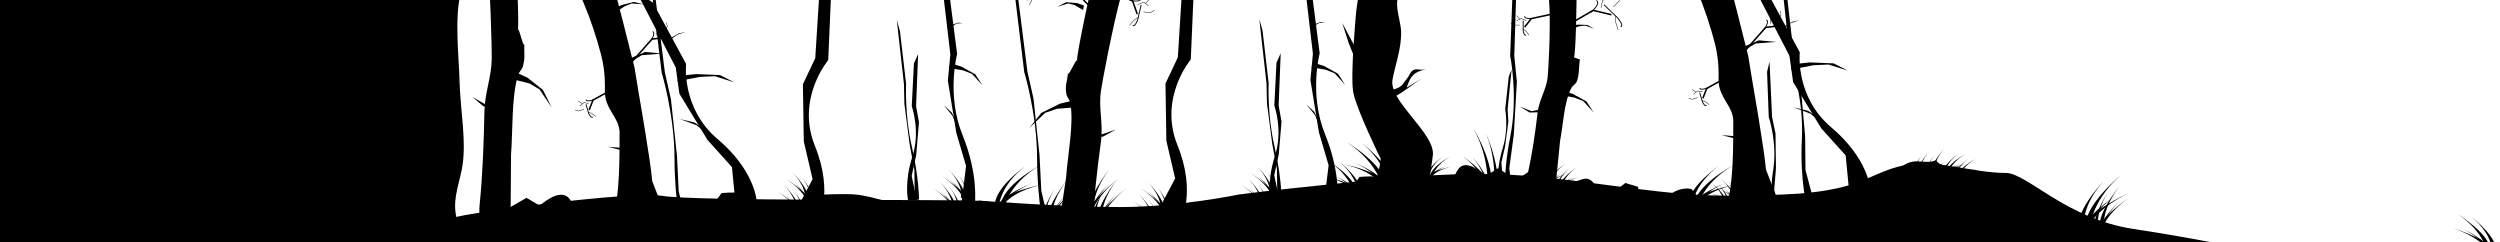 <?xml version="1.0" encoding="utf-8"?>
<!-- Generator: Adobe Illustrator 16.0.0, SVG Export Plug-In . SVG Version: 6.00 Build 0)  -->
<!DOCTYPE svg PUBLIC "-//W3C//DTD SVG 1.1//EN" "http://www.w3.org/Graphics/SVG/1.1/DTD/svg11.dtd">
<svg version="1.1" xmlns="http://www.w3.org/2000/svg" xmlns:xlink="http://www.w3.org/1999/xlink" x="0px" y="0px" width="11143px"
	 height="1080px" viewBox="0 0 11143 1080" enable-background="new 0 0 11143 1080" xml:space="preserve">
<g id="Foreground">
	<g id="Ground">
		<g>
			<path d="M5522.672,866.852c152.111-19.624,304.875-34.584,457.528-50.777c268.316-28.464,533.252-52.653,803.756-33.856
				c325.235,22.602,638.873,97.024,967.421,89.514c164.23-3.755,356.209-0.65,511.805-53.122
				c75.185-25.354,143.856-66.468,223.111-81.728c148.947-28.68,304.066,33.961,454.012,33.961
				c93.943,0,268.186,203.97,567.695,249.423s544.879,98.98,544.879,98.98l-1109.207-12.37l-3293.049,45.005H4390.011
				l-27.415-257.785c0,0,370.622,28.783,630.932,28.783S5522.672,866.852,5522.672,866.852z"/>
			<path d="M6020.271,844.903l39.456-56.116c0,0,53.857-6.059,82.434,0s100.584,48.297,100.584,48.297L6020.271,844.903"/>
			<path d="M6837.217,749.889l-77.533,51.332l-82.988-51.332l-54.601,34.786c0,0-82.599-83.188-121.326-32.009s0,68.83,0,68.83
				l233.241,54.585L6837.217,749.889z"/>
			<path d="M7591.041,907.427l-51.897-64.813c0,0-39.466-11.305-84.373,16.968c-44.907,28.272-152.917,9.438-152.917,9.438v-35.916
				l-57.006-17.604l-38.289,29.404l-85.237,7.181c0,0-18.86-68.482-66.179-53.859s-110.319,38.859-110.319,38.859l246.403,76.616
				L7591.041,907.427z"/>
		</g>
	</g>
	<path d="M2173.217,881.889l83.821,51.332l89.718-51.332l59.029,34.786c0,0,89.297-83.188,131.166-32.009
		c41.868,51.18,0,68.83,0,68.83l-252.158,54.585L2173.217,881.889z"/>
	<path d="M3176.271,916.903l39.456-56.116c0,0,53.856-6.059,82.434,0c28.577,6.059,100.584,48.297,100.584,48.297L3176.271,916.903"
		/>
	<g id="Layer_16">
	</g>
	<g id="Layer_16_copy">
	</g>
	<g id="Layer_16_copy_3">
	</g>
	<g id="Layer_16_copy_2">
		<g>
			<path d="M7664.02,844.903c0,0,76.423,23.204,84.613,60.604c-6.094,4.171-6.094,4.171-6.094,4.171
				S7727.687,867.644,7664.02,844.903z"/>
			<path d="M7685.859,844.582c0,0,57.182,31.413,60.492,65.955c-5.046,2.872-5.046,2.872-5.046,2.872
				S7733.222,873.796,7685.859,844.582z"/>
			<path d="M7672.524,800.16c0,0,71.308,54.99,69.973,104.57c-7.233,3.148-7.233,3.148-7.233,3.148
				S7731.053,850.237,7672.524,800.16z"/>
			<path d="M7701.418,805.427c0,0,59.912,59.413,51.729,103.54c-7.295,1.773-7.295,1.773-7.295,1.773
				S7749.904,858.609,7701.418,805.427z"/>
		</g>
	</g>
	<g id="Layer_16_copy_4">
		<g>
			<path d="M7621.02,859.903c0,0,76.423,23.204,84.613,60.604c-6.094,4.171-6.094,4.171-6.094,4.171
				S7684.687,882.644,7621.02,859.903z"/>
			<path d="M7642.859,859.582c0,0,57.182,31.413,60.492,65.955c-5.046,2.872-5.046,2.872-5.046,2.872
				S7690.222,888.796,7642.859,859.582z"/>
			<path d="M7629.524,815.16c0,0,71.308,54.99,69.973,104.57c-7.233,3.148-7.233,3.148-7.233,3.148
				S7688.053,865.237,7629.524,815.16z"/>
			<path d="M7658.418,820.427c0,0,59.912,59.413,51.729,103.54c-7.295,1.773-7.295,1.773-7.295,1.773
				S7706.904,873.609,7658.418,820.427z"/>
		</g>
	</g>
	<g id="Layer_16_copy_6">
		<g>
			<path d="M6987.772,774.108c0,0-92.47,23.204-102.38,60.604c7.373,4.171,7.373,4.171,7.373,4.171
				S6910.737,796.849,6987.772,774.108z"/>
			<path d="M6961.347,773.787c0,0-69.188,31.413-73.194,65.955c6.105,2.872,6.105,2.872,6.105,2.872
				S6904.04,803.001,6961.347,773.787z"/>
			<path d="M6977.482,729.365c0,0-86.281,54.99-84.665,104.57c8.752,3.148,8.752,3.148,8.752,3.148
				S6906.664,779.442,6977.482,729.365z"/>
			<path d="M6942.521,734.632c0,0-72.492,59.413-62.591,103.54c8.826,1.773,8.826,1.773,8.826,1.773
				S6883.854,787.814,6942.521,734.632z"/>
		</g>
	</g>
	<g id="Layer_16_copy_5">
		<g>
			<path d="M7039.801,789.108c0,0-92.47,23.204-102.38,60.604c7.373,4.171,7.373,4.171,7.373,4.171
				S6962.766,811.849,7039.801,789.108z"/>
			<path d="M7013.375,788.787c0,0-69.188,31.413-73.194,65.955c6.105,2.872,6.105,2.872,6.105,2.872
				S6956.068,818.001,7013.375,788.787z"/>
			<path d="M7029.511,744.365c0,0-86.281,54.99-84.665,104.57c8.752,3.148,8.752,3.148,8.752,3.148
				S6958.693,794.442,7029.511,744.365z"/>
			<path d="M6994.55,749.632c0,0-72.492,59.413-62.591,103.54c8.827,1.773,8.827,1.773,8.827,1.773
				S6935.883,802.814,6994.55,749.632z"/>
		</g>
	</g>
	<g id="Layer_16_copy_8">
		<g>
			<path d="M8619.09,717.729c0,0-83.646,45.741-83.818,84.431c8.186,2.18,8.186,2.18,8.186,2.18S8550.264,759.135,8619.09,717.729z"
				/>
			<path d="M8593.435,724.072c0,0-59.048,47.823-54.226,82.261c6.631,1.242,6.631,1.242,6.631,1.242
				S8545.331,766.774,8593.435,724.072z"/>
			<path d="M8597.865,677.019c0,0-69.653,74.944-55.605,122.521c9.263,0.843,9.263,0.843,9.263,0.843
				S8541.939,743.314,8597.865,677.019z"/>
			<path d="M8565.356,690.919c0,0-55.194,75.753-34.501,115.965c8.988-0.507,8.988-0.507,8.988-0.507
				S8521.973,757.161,8565.356,690.919z"/>
		</g>
	</g>
	<g id="Layer_16_copy_7">
		<g>
			<path d="M8673.22,719.144c0,0-83.646,45.741-83.819,84.432c8.186,2.18,8.186,2.18,8.186,2.18S8604.394,760.55,8673.22,719.144z"
				/>
			<path d="M8647.564,725.487c0,0-59.047,47.822-54.227,82.261c6.633,1.241,6.633,1.241,6.633,1.241
				S8599.461,768.19,8647.564,725.487z"/>
			<path d="M8664.994,663.434c0,0-69.653,74.944-55.604,122.521c9.263,0.843,9.263,0.843,9.263,0.843
				S8609.068,729.729,8664.994,663.434z"/>
			<path d="M8619.486,692.334c0,0-55.195,75.753-34.501,115.965c8.988-0.507,8.988-0.507,8.988-0.507
				S8576.102,758.575,8619.486,692.334z"/>
		</g>
		<path d="M8702.41,762.449c-10.616-35.373-54.188-14.137-73.199-49.248c-19.475,13.274-58.363,6.874-82.125,5.956
			c-29.588-1.144-75.976,12.266-78.013,47.268C8545.176,783.854,8625.591,766.098,8702.41,762.449"/>
	</g>
	<g id="Layer_16_copy_10">
		<g>
			<path d="M8767.984,731.208c0,0-94.108,15.249-107.166,51.669c6.991,4.783,6.991,4.783,6.991,4.783
				S8689.294,747.31,8767.984,731.208z"/>
			<path d="M8741.681,728.64c0,0-71.609,25.409-78.541,59.484c5.838,3.382,5.838,3.382,5.838,3.382
				S8682.097,752.868,8741.681,728.64z"/>
			<path d="M8761.54,685.753c0,0-90.647,47.445-93.259,96.982c8.452,3.882,8.452,3.882,8.452,3.882
				S8686.717,729.619,8761.54,685.753z"/>
			<path d="M8726.258,688.022c0,0-77.286,53.027-71.177,97.837c8.643,2.518,8.643,2.518,8.643,2.518
				S8663.277,736.019,8726.258,688.022z"/>
		</g>
	</g>
	<g id="Layer_16_copy_12">
		<g>
			<path d="M6521.517,698.932c0,0,142.191,86.688,134.55,194.499c-15.284,10.079-15.284,10.079-15.284,10.079
				S6637.739,780.772,6521.517,698.932z"/>
			<path d="M6566.71,704.088c0,0,97.181,104.512,81.362,202.906c-12.274,6.706-12.274,6.706-12.274,6.706
				S6645.108,799.666,6566.71,704.088z"/>
			<path d="M6568.355,575.031c0,0,110.826,174.964,75.584,314.506c-16.961,6.878-16.961,6.878-16.961,6.878
				S6656.081,732.585,6568.355,575.031z"/>
			<path d="M6624.415,597.905c0,0,84.457,184.287,38.683,306.542c-16.185,2.979-16.185,2.979-16.185,2.979
				S6689.42,761.439,6624.415,597.905z"/>
		</g>
	</g>
	<g id="Layer_16_copy_9">
		<g>
			<path d="M8813.548,752.583c0,0-94.109,15.248-107.167,51.669c6.991,4.784,6.991,4.784,6.991,4.784
				S8734.856,768.684,8813.548,752.583z"/>
			<path d="M8787.245,750.014c0,0-71.609,25.409-78.543,59.484c5.841,3.382,5.841,3.382,5.841,3.382
				S8727.659,774.243,8787.245,750.014z"/>
			<path d="M8807.104,707.127c0,0-90.649,47.445-93.259,96.982c8.451,3.883,8.451,3.883,8.451,3.883
				S8732.28,750.993,8807.104,707.127z"/>
			<path d="M8771.821,709.398c0,0-77.287,53.026-71.178,97.836c8.644,2.518,8.644,2.518,8.644,2.518
				S8708.841,757.393,8771.821,709.398z"/>
		</g>
	</g>
	<g id="Layer_16_copy_13">
		<g>
			<path d="M6470.45,742.896c0,0-94.109,15.248-107.167,51.669c6.991,4.784,6.991,4.784,6.991,4.784
				S6391.759,758.997,6470.45,742.896z"/>
			<path d="M6444.147,740.327c0,0-71.609,25.409-78.543,59.484c5.841,3.382,5.841,3.382,5.841,3.382
				S6384.562,764.557,6444.147,740.327z"/>
			<path d="M6464.006,697.44c0,0-90.649,47.445-93.259,96.982c8.451,3.883,8.451,3.883,8.451,3.883
				S6389.183,741.307,6464.006,697.44z"/>
			<path d="M6428.724,699.712c0,0-77.287,53.026-71.178,97.836c8.644,2.518,8.644,2.518,8.644,2.518
				S6365.743,747.706,6428.724,699.712z"/>
		</g>
	</g>
	<g id="Layer_16_copy_14">
		<g>
			<path d="M5991.363,732.844c0,0,183.144,32.996,208.555,111.811c-13.606,10.353-13.606,10.353-13.606,10.353
				S6144.502,767.686,5991.363,732.844z"/>
			<path d="M6042.551,727.284c0,0,139.357,54.984,152.85,128.723c-11.367,7.318-11.367,7.318-11.367,7.318
				S6158.509,779.717,6042.551,727.284z"/>
			<path d="M6003.904,634.478c0,0,176.411,102.671,181.489,209.868c-16.447,8.402-16.447,8.402-16.447,8.402
				S6149.516,729.403,6003.904,634.478z"/>
			<path d="M6072.567,639.393c0,0,150.406,114.749,138.517,211.716c-16.821,5.448-16.821,5.448-16.821,5.448
				S6195.131,743.252,6072.567,639.393z"/>
		</g>
	</g>
	<g id="Layer_16_copy_15">
		<g>
			<path d="M5912.906,788.633c0,0,130.396,23.492,148.487,79.607c-9.687,7.37-9.687,7.37-9.687,7.37
				S6021.938,813.439,5912.906,788.633z"/>
			<path d="M5949.351,784.675c0,0,99.22,39.147,108.827,91.647c-8.093,5.211-8.093,5.211-8.093,5.211
				S6031.911,822.006,5949.351,784.675z"/>
			<path d="M5921.835,718.598c0,0,125.602,73.1,129.217,149.423c-11.71,5.982-11.71,5.982-11.71,5.982
				S6025.508,786.184,5921.835,718.598z"/>
			<path d="M5970.722,722.097c0,0,107.086,81.699,98.622,150.738c-11.977,3.879-11.977,3.879-11.977,3.879
				S6057.985,796.043,5970.722,722.097z"/>
		</g>
	</g>
	<g id="Layer_16_copy_11">
		<g>
			<path d="M7735.653,823.177c0,0-176.387,28.579-200.86,96.842c13.104,8.967,13.104,8.967,13.104,8.967
				S7588.164,853.354,7735.653,823.177z"/>
			<path d="M7686.354,818.361c0,0-134.215,47.623-147.211,111.489c10.947,6.339,10.947,6.339,10.947,6.339
				S7574.675,863.773,7686.354,818.361z"/>
			<path d="M7723.574,737.979c0,0-169.901,88.926-174.792,181.771c15.84,7.277,15.84,7.277,15.84,7.277
				S7583.336,820.197,7723.574,737.979z"/>
			<path d="M7657.446,742.237c0,0-144.857,99.386-133.406,183.371c16.2,4.719,16.2,4.719,16.2,4.719
				S7539.403,832.191,7657.446,742.237z"/>
		</g>
	</g>
	<g id="Layer_16_copy_16">
		<g>
			<path d="M4646.475,823.177c0,0-176.387,28.579-200.86,96.842c13.104,8.967,13.104,8.967,13.104,8.967
				S4498.986,853.354,4646.475,823.177z"/>
			<path d="M4597.176,818.361c0,0-134.215,47.623-147.211,111.489c10.947,6.339,10.947,6.339,10.947,6.339
				S4485.497,863.773,4597.176,818.361z"/>
			<path d="M4634.396,737.979c0,0-169.901,88.926-174.792,181.771c15.84,7.277,15.84,7.277,15.84,7.277
				S4494.158,820.197,4634.396,737.979z"/>
			<path d="M4568.268,742.237c0,0-144.857,99.386-133.406,183.371c16.2,4.719,16.2,4.719,16.2,4.719
				S4450.225,832.191,4568.268,742.237z"/>
		</g>
	</g>
	<g id="Layer_16_copy_24">
		<g>
			<path d="M9487.164,861.302c0,0-196.146,87.442-205.228,161.262c17.699,4.145,17.699,4.145,17.699,4.145
				S9324.924,940.443,9487.164,861.302z"/>
			<path d="M9428.734,873.458c0,0-141.955,91.362-138.99,157.059c14.463,2.356,14.463,2.356,14.463,2.356
				S9312.246,955.03,9428.734,873.458z"/>
			<path d="M9449.156,783.673c0,0-171.621,143.133-151.102,233.874c20.39,1.593,20.39,1.593,20.39,1.593
				S9309.984,910.275,9449.156,783.673z"/>
			<path d="M9373.799,810.261c0,0-139.678,144.646-102.734,221.325c20.085-0.985,20.085-0.985,20.085-0.985
				S9262.505,936.733,9373.799,810.261z"/>
		</g>
	</g>
	<g id="Layer_16_copy_25">
		<g>
			<path d="M10929.76,1015.585c0,0,168.94,51.638,183.91,107.772c-14.012,4.61-14.012,4.61-14.012,4.61
				S11070.196,1063.545,10929.76,1015.585z"/>
			<path d="M10978.664,1020.266c0,0,125.142,59,129.452,109.844c-11.555,2.974-11.555,2.974-11.555,2.974
				S11082.031,1073.766,10978.664,1020.266z"/>
			<path d="M10952.81,952.741c0,0,154.641,96.501,147.199,168.044c-16.467,2.86-16.467,2.86-16.467,2.86
				S11079.291,1039.109,10952.81,952.741z"/>
			<path d="M11016.997,967.183c0,0,128.741,100.228,106.466,162.253c-16.484,0.851-16.484,0.851-16.484,0.851
				S11120.727,1055.686,11016.997,967.183z"/>
		</g>
	</g>
	<g id="Layer_16_copy_26">
		<g>
			<path d="M9486.019,883.225c0,0-137.577,94.261-135.228,152.08c13.918,0.714,13.918,0.714,13.918,0.714
				S9373.073,966.412,9486.019,883.225z"/>
			<path d="M9443.298,900.661c0,0-96.058,89.729-85.603,139.651c11.244-0.206,11.244-0.206,11.244-0.206
				S9365.298,979.351,9443.298,900.661z"/>
			<path d="M9447.539,829.033c0,0-112.048,133.518-85.171,200.188c15.636-1.614,15.636-1.614,15.636-1.614
				S9357.992,945.376,9447.539,829.033z"/>
			<path d="M9393.808,859.879c0,0-87.673,130.237-50.122,183.849c15.085-3.547,15.085-3.547,15.085-3.547
				S9325.352,972.247,9393.808,859.879z"/>
		</g>
	</g>
	<g id="Layer_16_copy_17">
		<g>
			<path d="M4796.55,842.242c0,0-138.295,111.08-134.679,162.015c14.207-2.126,14.207-2.126,14.207-2.126
				S4683.139,938.593,4796.55,842.242z"/>
			<path d="M4753.356,866.215c0,0-96.052,98.819-84.336,141.123c11.46-2.412,11.46-2.412,11.46-2.412
				S4675.483,951.638,4753.356,866.215z"/>
			<path d="M4756.167,801.699c0,0-111.434,140.916-82.619,194.852c15.91-4.537,15.91-4.537,15.91-4.537
				S4667.317,922.885,4756.167,801.699z"/>
			<path d="M4702.031,839.777c0,0-86.649,133.164-47.226,173.377c15.306-6.146,15.306-6.146,15.306-6.146
				S4634.601,953.245,4702.031,839.777z"/>
		</g>
	</g>
	<g id="Layer_16_copy_18">
		<g>
			<path d="M4984.815,794.719c0,0-138.295,111.08-134.679,162.015c14.207-2.126,14.207-2.126,14.207-2.126
				S4871.404,891.069,4984.815,794.719z"/>
			<path d="M4941.621,818.691c0,0-96.052,98.819-84.336,141.123c11.46-2.412,11.46-2.412,11.46-2.412
				S4863.748,904.114,4941.621,818.691z"/>
			<path d="M4944.432,754.176c0,0-111.434,140.916-82.619,194.852c15.91-4.537,15.91-4.537,15.91-4.537
				S4855.582,875.361,4944.432,754.176z"/>
			<path d="M4890.295,792.254c0,0-86.649,133.164-47.226,173.377c15.306-6.146,15.306-6.146,15.306-6.146
				S4822.866,905.722,4890.295,792.254z"/>
		</g>
	</g>
	<g id="Layer_16_copy_19">
		<g>
			<path d="M5020.446,838.325c0,0-138.295,111.08-134.679,162.015c14.207-2.126,14.207-2.126,14.207-2.126
				S4907.035,934.676,5020.446,838.325z"/>
			<path d="M4977.251,862.298c0,0-96.052,98.819-84.337,141.123c11.461-2.412,11.461-2.412,11.461-2.412
				S4899.379,947.721,4977.251,862.298z"/>
			<path d="M4980.063,797.782c0,0-111.434,140.916-82.619,194.852c15.91-4.537,15.91-4.537,15.91-4.537
				S4891.212,918.968,4980.063,797.782z"/>
			<path d="M4925.926,835.86c0,0-86.649,133.164-47.226,173.377c15.306-6.146,15.306-6.146,15.306-6.146
				S4858.497,949.328,4925.926,835.86z"/>
		</g>
	</g>
	<g id="Layer_16_copy_20">
		<g>
			<path d="M5044.989,893.171c0,0,111.682,73.309,108.761,106.923c-11.473-1.403-11.473-1.403-11.473-1.403
				S5136.575,956.758,5044.989,893.171z"/>
			<path d="M5079.871,908.992c0,0,77.567,65.217,68.106,93.135c-9.255-1.592-9.255-1.592-9.255-1.592
				S5142.758,965.367,5079.871,908.992z"/>
			<path d="M5077.601,866.414c0,0,89.989,92.999,66.72,128.594c-12.848-2.994-12.848-2.994-12.848-2.994
				S5149.353,946.392,5077.601,866.414z"/>
			<path d="M5121.319,891.544c0,0,69.974,87.883,38.137,114.422c-12.361-4.056-12.361-4.056-12.361-4.056
				S5175.772,966.428,5121.319,891.544z"/>
		</g>
	</g>
	<g id="Layer_16_copy_21">
		<g>
			<path d="M5084.181,838.514c0,0,111.682,73.309,108.761,106.923c-11.473-1.403-11.473-1.403-11.473-1.403
				S5175.767,902.101,5084.181,838.514z"/>
			<path d="M5119.063,854.335c0,0,77.567,65.217,68.106,93.135c-9.255-1.592-9.255-1.592-9.255-1.592
				S5181.949,910.71,5119.063,854.335z"/>
			<path d="M5116.792,811.757c0,0,89.989,92.999,66.72,128.594c-12.848-2.994-12.848-2.994-12.848-2.994
				S5188.544,891.734,5116.792,811.757z"/>
			<path d="M5160.511,836.887c0,0,69.974,87.883,38.137,114.422c-12.361-4.056-12.361-4.056-12.361-4.056
				S5214.964,911.771,5160.511,836.887z"/>
		</g>
	</g>
	<g id="Layer_16_copy_28">
		<g>
			<path d="M3460.989,849.171c0,0,111.682,73.309,108.761,106.923c-11.473-1.403-11.473-1.403-11.473-1.403
				S3552.575,912.758,3460.989,849.171z"/>
			<path d="M3495.871,864.992c0,0,77.567,65.217,68.106,93.135c-9.255-1.592-9.255-1.592-9.255-1.592
				S3558.758,921.367,3495.871,864.992z"/>
			<path d="M3493.601,822.414c0,0,89.989,92.999,66.72,128.594c-12.848-2.994-12.848-2.994-12.848-2.994
				S3565.353,902.392,3493.601,822.414z"/>
			<path d="M3537.319,847.544c0,0,69.974,87.883,38.137,114.422c-12.361-4.056-12.361-4.056-12.361-4.056
				S3591.772,922.428,3537.319,847.544z"/>
		</g>
	</g>
	<g id="Layer_16_copy_27">
		<g>
			<path d="M3500.181,794.514c0,0,111.682,73.309,108.761,106.923c-11.473-1.403-11.473-1.403-11.473-1.403
				S3591.767,858.101,3500.181,794.514z"/>
			<path d="M3535.063,810.335c0,0,77.567,65.217,68.106,93.135c-9.255-1.592-9.255-1.592-9.255-1.592
				S3597.949,866.71,3535.063,810.335z"/>
			<path d="M3532.792,767.757c0,0,89.99,92.999,66.72,128.594c-12.848-2.994-12.848-2.994-12.848-2.994
				S3604.544,847.734,3532.792,767.757z"/>
			<path d="M3576.511,792.887c0,0,69.974,87.883,38.137,114.422c-12.361-4.056-12.361-4.056-12.361-4.056
				S3630.964,867.771,3576.511,792.887z"/>
		</g>
	</g>
	<g id="Layer_16_copy_30">
		<g>
			<path d="M4156.989,837.171c0,0,111.682,73.309,108.761,106.923c-11.473-1.403-11.473-1.403-11.473-1.403
				S4248.575,900.758,4156.989,837.171z"/>
			<path d="M4191.871,852.992c0,0,77.567,65.217,68.106,93.135c-9.255-1.592-9.255-1.592-9.255-1.592
				S4254.758,909.367,4191.871,852.992z"/>
			<path d="M4189.601,810.414c0,0,89.989,92.999,66.72,128.594c-12.848-2.994-12.848-2.994-12.848-2.994
				S4261.353,890.392,4189.601,810.414z"/>
			<path d="M4233.319,835.544c0,0,69.974,87.883,38.137,114.422c-12.361-4.056-12.361-4.056-12.361-4.056
				S4287.772,910.428,4233.319,835.544z"/>
		</g>
	</g>
	<g id="Layer_16_copy_29">
		<g>
			<path d="M4196.181,782.514c0,0,111.682,73.309,108.761,106.923c-11.473-1.403-11.473-1.403-11.473-1.403
				S4287.767,846.101,4196.181,782.514z"/>
			<path d="M4231.063,798.335c0,0,77.567,65.217,68.106,93.135c-9.255-1.592-9.255-1.592-9.255-1.592
				S4293.949,854.71,4231.063,798.335z"/>
			<path d="M4228.792,755.757c0,0,89.989,92.999,66.72,128.594c-12.848-2.994-12.848-2.994-12.848-2.994
				S4300.544,835.734,4228.792,755.757z"/>
			<path d="M4272.511,780.887c0,0,69.974,87.883,38.137,114.422c-12.361-4.056-12.361-4.056-12.361-4.056
				S4326.964,855.771,4272.511,780.887z"/>
		</g>
	</g>
	<g id="Layer_16_copy_23">
		<g>
			<path d="M5532.034,823.192c0,0,111.682,73.309,108.761,106.923c-11.473-1.403-11.473-1.403-11.473-1.403
				S5623.62,886.779,5532.034,823.192z"/>
			<path d="M5566.916,839.014c0,0,77.567,65.217,68.106,93.135c-9.255-1.592-9.255-1.592-9.255-1.592
				S5629.803,895.389,5566.916,839.014z"/>
			<path d="M5564.646,796.436c0,0,89.989,92.999,66.72,128.594c-12.848-2.994-12.848-2.994-12.848-2.994
				S5636.397,876.413,5564.646,796.436z"/>
			<path d="M5608.364,821.565c0,0,69.974,87.883,38.137,114.422c-12.361-4.056-12.361-4.056-12.361-4.056
				S5662.817,896.449,5608.364,821.565z"/>
		</g>
	</g>
	<g id="Layer_16_copy_22">
		<g>
			<path d="M5571.226,768.535c0,0,111.682,73.309,108.761,106.923c-11.473-1.403-11.473-1.403-11.473-1.403
				S5662.812,832.122,5571.226,768.535z"/>
			<path d="M5606.107,784.356c0,0,77.567,65.217,68.106,93.135c-9.255-1.592-9.255-1.592-9.255-1.592
				S5668.994,840.731,5606.107,784.356z"/>
			<path d="M5603.837,741.778c0,0,89.989,92.999,66.72,128.594c-12.848-2.994-12.848-2.994-12.848-2.994
				S5675.589,821.756,5603.837,741.778z"/>
			<path d="M5647.556,766.908c0,0,69.974,87.883,38.137,114.422c-12.361-4.056-12.361-4.056-12.361-4.056
				S5702.009,841.792,5647.556,766.908z"/>
		</g>
	</g>
	<g id="Reference" display="none">
	</g>
	<g id="Tree_x5F_01">
		<g id="Layer_7">
		</g>
		<g id="Layer_8">
		</g>
		<path id="Body_5_" d="M6905.107,220.552c-2.261,60.654-5.476,110.253-6.842,123.128c-5.911,55.757-37.942,100.609-44.601,156.358
			c-11.246,94.171-23.914,186.733-45.398,279.021c-6.488,27.87,0.005,66.76-0.01,95.789c9.227,4.813,115.447,53.119,114.774,59.863
			l30.604-307.3c14.262-71.912,16.86-170.308,50.125-234.984c5.739-11.158,18.299-16.268,23.461-27.459
			c12.359-26.794,10.124-71.015,14.393-100.737c-8.824,0.179-17.835-8.087-26.66-7.963c8.481-0.118,13.945-277.014,11.408-303.317
			c-47.022-7.838-95.095-16.004-141.584-23.636C6910.346-66.488,6909.635,99.17,6905.107,220.552z"/>
		<polygon id="Limb_x5F_R_17_" points="6963.806,403.965 6952.873,424.193 7016.249,434.427 7056.84,450.709 7103.334,501.726 
			7071.603,452.486 7009.412,418.048 		"/>
		<polygon id="Limb_x5F_UpR_5_" points="7004.943,114.673 7004.637,128.387 7041.073,116.589 7067.057,114.198 7105.618,128.647 
			7075.378,111.128 7032.989,109.75 		"/>
		<polygon id="Limb_x5F_L_5_" points="6900.172,489.916 6894.561,467.372 6856.334,489.69 6826.453,495.717 6774.261,475.107 
			6817.886,501.432 6868.936,500.267 		"/>
		<polyline fill="none" stroke="#000000" stroke-width="7" stroke-miterlimit="10" points="6928.152,146.134 7101.282,46.182 
			7182.132,65.744 		"/>
		<path fill="none" stroke="#000000" stroke-width="4" stroke-miterlimit="10" d="M7149.091,21.013l60.191,57.808
			c0,0,32.473,38.447,13.945,40.016"/>
		<path fill="none" stroke="#000000" stroke-width="4" stroke-miterlimit="10" d="M7090.551,54.81c0,0,46.551-38.048,25.139-52.563"
			/>
		<polyline fill="none" stroke="#000000" stroke-width="2" stroke-miterlimit="10" points="7191.226,31.208 7217.213,4.149 
			7218.55,-21.191 		"/>
		<polyline fill="none" stroke="#000000" stroke-width="2" stroke-miterlimit="10" points="7200.924,70.791 7200.999,97.486 
			7212.193,133.124 		"/>
		<polyline fill="none" stroke="#000000" stroke-width="2" stroke-miterlimit="10" points="7135.791,34.862 7143.458,1.084 
			7178.11,-9.203 		"/>
		
			<line fill="none" stroke="#000000" stroke-width="2" stroke-miterlimit="10" x1="7153.835" y1="-4.701" x2="7147.179" y2="-38.907"/>
		<polyline fill="none" stroke="#000000" stroke-width="7" stroke-miterlimit="10" points="6959.401,53.614 6824.929,82.953 
			6795.588,120.851 		"/>
		<path fill="none" stroke="#000000" stroke-width="4" stroke-miterlimit="10" d="M6789.024,91.943v44.01
			c0,0,3.667,26.396,13.448,19.921"/>
		<path fill="none" stroke="#000000" stroke-width="4" stroke-miterlimit="10" d="M6834.492,82.023c0,0-41.8,3.808-38.744-9.639"/>
		<polyline fill="none" stroke="#000000" stroke-width="2" stroke-miterlimit="10" points="6773.733,111.694 6747.459,111.694 
			6734.011,102.946 		"/>
		<polyline fill="none" stroke="#000000" stroke-width="2" stroke-miterlimit="10" points="6789.024,129.841 6802.472,139.621 
			6815.04,156.897 		"/>
		<polyline fill="none" stroke="#000000" stroke-width="2" stroke-miterlimit="10" points="6802.472,91.943 6781.688,82.521 
			6759.684,91.943 		"/>
		
			<line fill="none" stroke="#000000" stroke-width="2" stroke-miterlimit="10" x1="6773.733" y1="84.355" x2="6759.684" y2="69.328"/>
	</g>
	<g id="Tree_x5F_01_copy">
		<g id="Layer_7_copy_2">
		</g>
		<g id="Layer_8_copy_2">
		</g>
		<path id="Body_2_" d="M4938.955,234.401c-17.022,84.261-29.38,153.354-31.978,171.363
			c-11.263,77.994,10.896,144.552,0.491,222.636c-17.575,131.906-33.004,261.785-38.253,392.514
			c-1.584,39.479-21.591,92.395-30.959,132.57c-12.116,5.371-149.305,57.359-150.714,66.787l64.329-429.58
			c6.928-101.52,35.767-238.061,18.607-332.226c-2.961-16.245-15.684-25.075-17.974-41.286c-5.482-38.812,2.724-46.654,7.448-88.387
			c10.042,1.482,31.677-61.741,41.736-60.335c-9.668-1.351,73.604-385.333,85.012-421.379
			c56.352-4.267,114.012-8.841,169.687-12.897C5025.766-163.59,4973.019,65.777,4938.955,234.401z"/>
		<polygon id="Limb_x5F_R_5_" points="4781.03,448.268 4786.72,479.002 4710.734,484.91 4658.785,502.738 4588.364,569.889 
			4641.289,503.236 4724.084,462.218 		"/>
		<polygon id="Limb_x5F_UpR_2_" points="4831.525,24.826 4827.25,44.669 4789.528,22.537 4760.596,15.448 4711.588,30.913 
			4752.108,9.851 4801.086,13.794 		"/>
		<polygon id="Limb_x5F_L_2_" points="4824.869,581.268 4838.896,549.508 4875.119,587.078 4907.284,599.963 4973.971,577.51 
			4915.162,609.414 4857.127,600.588 		"/>
		<polyline fill="none" stroke="#000000" stroke-width="7" stroke-miterlimit="10" points="4908.801,80.998 4744.366,-87.545 
			4645.233,-70.616 		"/>
		<path fill="none" stroke="#000000" stroke-width="4" stroke-miterlimit="10" d="M4698.137-130.576l-88.388,75.039
			c0,0-50.134,50.966-29.458,55.824"/>
		<path fill="none" stroke="#000000" stroke-width="4" stroke-miterlimit="10" d="M4753.737-73.586c0,0-40.445-61.45-11.043-79.41"
			/>
		<polyline fill="none" stroke="#000000" stroke-width="2" stroke-miterlimit="10" points="4646.475,-121.753 4625.859,-164.457 
			4632.876,-201.23 		"/>
		<polyline fill="none" stroke="#000000" stroke-width="2" stroke-miterlimit="10" points="4622.024,-65.958 4612.935,-27.426 
			4588.102,22.461 		"/>
		<polyline fill="none" stroke="#000000" stroke-width="2" stroke-miterlimit="10" points="4708.689,-108.718 4711.306,-158.561 
			4675.117,-178.262 		"/>
		
			<line fill="none" stroke="#000000" stroke-width="2" stroke-miterlimit="10" x1="4701.381" y1="-168.366" x2="4720.537" y2="-216.821"/>
		<polyline fill="none" stroke="#000000" stroke-width="7" stroke-miterlimit="10" points="4904.244,-56.958 5048.253,4.222 
			5069.051,63.046 		"/>
		<path fill="none" stroke="#000000" stroke-width="4" stroke-miterlimit="10" d="M5086.314,22.227L5071.47,85.77
			c0,0-13.101,37.597-22.111,26.88"/>
		<path fill="none" stroke="#000000" stroke-width="4" stroke-miterlimit="10" d="M5037.622,1.541c0,0,46.557,11.348,47.594-8.495"
			/>
		<polyline fill="none" stroke="#000000" stroke-width="2" stroke-miterlimit="10" points="5097.154,52.882 5127.224,56.56 
			5145.566,45.812 		"/>
		<polyline fill="none" stroke="#000000" stroke-width="2" stroke-miterlimit="10" points="5073.532,76.945 5054.841,89.182 
			5034.63,112.367 		"/>
		<polyline fill="none" stroke="#000000" stroke-width="2" stroke-miterlimit="10" points="5070.923,20.345 5097.888,9.65 
			5119.895,26.333 		"/>
		
			<line fill="none" stroke="#000000" stroke-width="2" stroke-miterlimit="10" x1="5106.375" y1="13.411" x2="5127.521" y2="-6.319"/>
	</g>
	<g id="Tree_x5F_01_copy_2">
		<g id="Layer_7_copy_3">
		</g>
		<g id="Layer_8_copy_3">
		</g>
		<path id="Body_1_" d="M2187.347,74.851c3.376,91.407,4.686,166.132,4.458,185.521c-0.974,83.971-30.787,151.122-32.556,235.066
			c-2.99,141.806-7.646,281.167-21.71,419.978c-4.249,41.92,6.372,100.646,9.124,144.406
			c10.278,7.393,127.931,81.766,127.856,91.923l3.269-462.825c8.321-108.203,1.703-256.501,30.938-353.519
			c5.043-16.738,17.924-24.258,22.35-41.054c10.599-40.213,4.244-49.66,5.953-94.407c-9.375,0.14-19.993-69.702-29.372-69.645
			c9.015-0.054-11.574-417.411-16.782-457.1c-50.792-12.503-102.732-25.515-152.936-37.699
			C2165.551-357.802,2180.591-108.074,2187.347,74.851z"/>
		<polygon id="Limb_x5F_R_4_" points="2300.57,323.134 2290.947,354.786 2359.413,371.808 2404.232,398.008 2458.789,478.92 
			2420.121,401.017 2350.507,345.947 		"/>
		<polygon id="Limb_x5F_UpR_1_" points="2315.574,-131.246 2316.611,-109.682 2354.215,-127.705 2381.63,-131.086 
			2424.107,-107.799 2390.181,-135.793 2344.932,-138.579 		"/>
		<polygon id="Limb_x5F_L_1_" points="2241.398,457.38 2233.183,421.847 2194.72,456.386 2163.52,465.43 2105.923,432.254 
			2154.969,474.294 2209.185,473.208 		"/>
		<polyline fill="none" stroke="#000000" stroke-width="7" stroke-miterlimit="10" points="2236.978,-82.887 2411.289,-237.559 
			2499.281,-205.613 		"/>
		<path fill="none" stroke="#000000" stroke-width="4" stroke-miterlimit="10" d="M2459.667-276.445l69.81,91.794
			c0,0,38.384,60.941,18.822,63.138"/>
		<path fill="none" stroke="#000000" stroke-width="4" stroke-miterlimit="10" d="M2400.727-224.146c0,0,45.757-59.16,21.526-82.301
			"/>
		<polyline fill="none" stroke="#000000" stroke-width="2" stroke-miterlimit="10" points="2505.522,-259.797 2530.488,-301.972 
			2529.39,-341.807 		"/>
		<polyline fill="none" stroke="#000000" stroke-width="2" stroke-miterlimit="10" points="2519.781,-197.4 2522.516,-155.415 
			2537.976,-99.203 		"/>
		<polyline fill="none" stroke="#000000" stroke-width="2" stroke-miterlimit="10" points="2446.888,-254.858 2451.688,-307.87 
			2487.544,-323.542 		"/>
		
			<line fill="none" stroke="#000000" stroke-width="2" stroke-miterlimit="10" x1="2462.157" y1="-316.818" x2="2451.671" y2="-370.711"/>
		<polyline fill="none" stroke="#000000" stroke-width="7" stroke-miterlimit="10" points="2261.03,-227.94 2120.835,-183.76 
			2093.38,-124.585 		"/>
		<path fill="none" stroke="#000000" stroke-width="4" stroke-miterlimit="10" d="M2083.518-170.146l4.378,69.217
			c0,0,6.53,41.566,16.295,31.527"/>
		<path fill="none" stroke="#000000" stroke-width="4" stroke-miterlimit="10" d="M2130.92-185.083c0,0-44.108,5.378-42.192-15.725"
			/>
		<polyline fill="none" stroke="#000000" stroke-width="2" stroke-miterlimit="10" points="2069.208,-139.307 2041.248,-139.689 
			2026.064,-153.644 		"/>
		<polyline fill="none" stroke="#000000" stroke-width="2" stroke-miterlimit="10" points="2087.288,-110.541 2102.574,-94.965 
			2117.667,-67.611 		"/>
		<polyline fill="none" stroke="#000000" stroke-width="2" stroke-miterlimit="10" points="2097.83,-169.948 2074.774,-185.071 
			2052.292,-170.573 		"/>
		
			<line fill="none" stroke="#000000" stroke-width="2" stroke-miterlimit="10" x1="2066.489" y1="-182.302" x2="2050.044" y2="-206.141"/>
	</g>
	<g id="Layer_30">
	</g>
	<g id="Tree_x5F_02">
		<g id="Layer_7_copy">
		</g>
		<g id="Layer_8_copy">
		</g>
		<path id="Body_3_" d="M7643.885,194.785c19.099,75.034,16.477,140.171,16.055,156.688
			c-2.143,83.845,65.616,119.396,65.616,188.527c0,121.05,0,263.846-25.361,365.856c-8.826,35.503,26.921,93.753,37.424,129.26
			c13.517,2.398,243.716,0.251,245.301,8.754l-111.643-288.028c-7.868-93.34-59.072-384.64-59.072-384.64l-19.939-121.589
			c0,0-97.739-393.223-110.509-424.431c-62.834,8.193-127.13,16.384-189.208,24.628
			C7526.69-154.725,7605.666,44.625,7643.885,194.785z"/>
		<polygon id="Limb_x5F_R_15_" points="7700.179,253.188 7712.455,281.215 7775.06,223.086 7825.361,193.818 7916.943,186.779 
			7839.309,179.78 7752.276,216.858 		"/>
		<polygon id="Limb_x5F_UpR_3_" points="7700.194,-12.296 7704.988,5.318 7747.017,-23.513 7779.262,-36.387 7833.926,-32.533 
			7788.72,-43.451 7734.117,-29.181 		"/>
		<polygon id="Limb_x5F_L_3_" points="7839.697,573.266 7824.014,546.627 7783.68,589.555 7747.835,608.543 7673.453,601.98 
			7739.066,619.073 7803.758,598.284 		"/>
		<g id="twigs_x5F_R_1_">
			<polyline fill="none" stroke="#000000" stroke-width="7" stroke-miterlimit="10" points="7773.81,231.111 7870.018,122.126 
				7924.784,115.806 			"/>
			<path fill="none" stroke="#000000" stroke-width="4" stroke-miterlimit="10" d="M7896.945,93.667l47.197,24.398
				c0,0,26.541,18.047,14.891,23.568"/>
			<path fill="none" stroke="#000000" stroke-width="4" stroke-miterlimit="10" d="M7864.415,130.518
				c0,0,24.208-36.823,8.318-41.431"/>
			<polyline fill="none" stroke="#000000" stroke-width="2" stroke-miterlimit="10" points="7925.486,90.373 7938.137,65.902 
				7935.23,48.527 			"/>
			<polyline fill="none" stroke="#000000" stroke-width="2" stroke-miterlimit="10" points="7937.588,114.675 7941.602,132.622 
				7954.076,153.907 			"/>
			<polyline fill="none" stroke="#000000" stroke-width="2" stroke-miterlimit="10" points="7890.47,106.192 7890.372,81.613 
				7911.071,66.339 			"/>
			
				<line fill="none" stroke="#000000" stroke-width="2" stroke-miterlimit="10" x1="7896.169" y1="75.218" x2="7886.816" y2="53.803"/>
		</g>
		<g id="twigs_x5F_L_1_">
			<polyline fill="none" stroke="#000000" stroke-width="7" stroke-miterlimit="10" points="7725.556,328.792 7607.093,393.959 
				7590.037,437.843 			"/>
			<path fill="none" stroke="#000000" stroke-width="4" stroke-miterlimit="10" d="M7575.785,412.449l12.284,41.45
				c0,0,10.821,23.837,18.228,15.009"/>
			<path fill="none" stroke="#000000" stroke-width="4" stroke-miterlimit="10" d="M7615.841,390.414
				c0,0-38.308,15.254-39.183,1.737"/>
			<polyline fill="none" stroke="#000000" stroke-width="2" stroke-miterlimit="10" points="7566.897,435.318 7542.15,442.652 
				7527.043,438.167 			"/>
			<polyline fill="none" stroke="#000000" stroke-width="2" stroke-miterlimit="10" points="7586.364,448.143 7601.76,453.6 
				7618.42,466.363 			"/>
			<polyline fill="none" stroke="#000000" stroke-width="2" stroke-miterlimit="10" points="7588.452,408.695 7566.247,405.622 
				7548.152,420.639 			"/>
			
				<line fill="none" stroke="#000000" stroke-width="2" stroke-miterlimit="10" x1="7559.266" y1="409.57" x2="7541.84" y2="399.338"/>
		</g>
		<g id="Layer_10">
		</g>
	</g>
	<g id="SM_x5F_tree_x5F_01">
		<path d="M6724.84,341.325l-15.749,145.361c0,0,16.045,86.353-10.713,172.018c-26.757,85.663-21.204,146.974-21.204,146.974
			l21.431,2.266l-6.595-83.693l16.185-70.283l14.819-111.34l-3.253-55.275l17.739-177.318L6724.84,341.325z"/>
	</g>
	<g id="SM_x5F_tree_x5F_01_copy_4">
		<path d="M5689.574,279.615l-9.716,190.763c0,0,39.939,110.703,2.762,224.929c-37.177,114.225-19.326,193.426-19.326,193.426
			l38.858,0.735L5679.56,781.25l20.12-93.12l12.403-146.401l-12.938-71.586l9.203-232.551L5689.574,279.615z"/>
	</g>
	<g id="SM_x5F_tree_x5F_01_copy_7">
		<path d="M5627.313,135.878l27.378,234.906c0,0-6.764,139.071,25.215,277.835c31.979,138.762,32.468,237.611,32.468,237.611
			l-19.225,3.255l-1.564-134.956l-21.007-113.738l-23.469-179.98l-2.032-89.153l-32.063-286.523L5627.313,135.878z"/>
	</g>
	<g id="SM_x5F_tree_x5F_01_copy_8">
		<path d="M5321.76-64.62l-14.176,329.665c0,0-144.919,171.065-59.355,382.391c85.562,211.321,14.04,338.47,14.04,338.47
			l-116.702-16.003l92.326-174.534l-39.199-167.749l-3.956-255.198l55.057-116.345l25.199-400.706L5321.76-64.62z"/>
	</g>
	<g id="SM_x5F_tree_x5F_01_copy_9">
		<path d="M4525.597-4.602l39.613,325.661c0,0,56.717,184.914,57.229,382.714c0.512,197.797,33.155,331.049,33.155,331.049
			l28.936-2.219l-43.27-182.234l-7.957-160.338l-26.741-250.369l-27.138-120.728L4529.18-77.828L4525.597-4.602z"/>
	</g>
	<g id="SM_x5F_tree_x5F_01_copy">
		<path d="M6742.62-58.165l-11.441,307c0,0,36.611,179.052,0,362.26c-36.61,183.203-20.593,311.094-20.593,311.094l36.865,1.953
			l-20.176-174.711l20.176-149.555l13.475-235.509l-11.44-115.532l11.44-374.3L6742.62-58.165z"/>
	</g>
	<g id="SM_x5F_tree_x5F_01_copy_3">
		<path d="M7876.173,320.073l7.507,201.523c0,0,39.125,114.648,19.698,236.898c-19.428,122.246,0.385,204.813,0.385,204.813
			l29.698-1.184l-25.695-112.904l8.063-99.148l-1.986-154.908l-15.468-74.788l-11.166-245.534L7876.173,320.073z"/>
	</g>
	<g id="SM_x5F_tree_x5F_01_copy_2">
		<path d="M7945.832-43.149l33.085,305.426c0,0,62.126,171.873,52.4,358.45c-9.725,186.571,24.622,310.801,24.622,310.801l36.76-3.4
			l-45.235-169.955l-1.669-150.9l-20.733-234.981l-28.03-112.662l-42.822-372.018L7945.832-43.149z"/>
	</g>
	<g id="SM_x5F_tree_x5F_01_copy_5">
		<path d="M5842.78-67.348l39.329,305.058c0,0-48.485,182.687,24.128,361.454c72.61,178.764,54.701,308.135,54.701,308.135
			l-60.699,6.01l21.655-176.545l-43.252-147.002l-37.92-233.5l11.18-116.535l-43.807-372.208L5842.78-67.348z"/>
		<polygon id="Limb_x5F_R_14_" points="5855.684,279.912 5844.751,300.14 5908.127,310.374 5948.718,326.656 5995.212,377.672 
			5963.481,328.433 5901.29,293.995 		"/>
		<polygon id="Limb_x5F_R_13_" points="5847.324,116.834 5850.477,124.596 5868.039,109.151 5882.023,101.514 5907.139,100.265 
			5885.944,97.775 5861.851,107.277 		"/>
		<polygon id="Limb_x5F_R_12_" points="5906.271,606.608 5895.655,616.436 5878.351,553.568 5861.25,512.854 5821.652,464.719 
			5857.595,498.238 5889.663,561.059 		"/>
	</g>
	<g id="SM_x5F_tree_x5F_01_copy_14">
		<path d="M4073.574,282.615l-9.716,190.763c0,0,39.939,110.703,2.762,224.929c-37.177,114.225-19.326,193.426-19.326,193.426
			l38.858,0.735L4063.56,784.25l20.12-93.12l12.403-146.401l-12.938-71.586l9.203-232.551L4073.574,282.615z"/>
	</g>
	<g id="SM_x5F_tree_x5F_01_copy_13">
		<path d="M4011.313,138.878l27.378,234.906c0,0-6.764,139.071,25.215,277.835c31.979,138.762,32.468,237.611,32.468,237.611
			l-19.225,3.255l-1.564-134.956l-21.007-113.738l-23.469-179.98l-2.032-89.153l-32.063-286.523L4011.313,138.878z"/>
	</g>
	<g id="SM_x5F_tree_x5F_01_copy_12">
		<path d="M3705.76-61.62l-14.177,329.665c0,0-144.919,171.065-59.355,382.391c85.562,211.321,14.04,338.47,14.04,338.47
			l-116.702-16.003l92.326-174.534l-39.199-167.749l-3.956-255.198l55.057-116.345l25.199-400.706L3705.76-61.62z"/>
	</g>
	<g id="SM_x5F_tree_x5F_01_copy_11">
		<path d="M2909.597-1.602l39.613,325.661c0,0,56.717,184.914,57.229,382.714c0.512,197.797,33.155,331.049,33.155,331.049
			l28.936-2.219l-43.27-182.234l-7.957-160.338l-26.741-250.369l-27.138-120.728L2913.18-74.828L2909.597-1.602z"/>
	</g>
	<g id="SM_x5F_tree_x5F_01_copy_10">
		<path d="M4226.78-64.348l39.329,305.058c0,0-48.485,182.687,24.128,361.454c72.61,178.764,54.701,308.135,54.701,308.135
			l-60.699,6.01l21.655-176.545l-43.252-147.002l-37.92-233.5l11.18-116.535l-43.807-372.208L4226.78-64.348z"/>
		<polygon id="Limb_x5F_R_3_" points="4239.684,282.912 4228.751,303.14 4292.127,313.374 4332.718,329.656 4379.212,380.672 
			4347.481,331.433 4285.29,296.995 		"/>
		<polygon id="Limb_x5F_R_2_" points="4231.324,119.834 4234.477,127.596 4252.039,112.151 4266.023,104.514 4291.139,103.265 
			4269.944,100.775 4245.851,110.277 		"/>
		<polygon id="Limb_x5F_R_1_" points="4290.271,609.608 4279.655,619.436 4262.351,556.568 4245.25,515.854 4205.652,467.719 
			4241.595,501.238 4273.663,564.059 		"/>
	</g>
	<g id="SM_x5F_tree_x5F_01_copy_6">
		<path d="M7873.913-40.932l148.114,274.079c0,0-22.228,197.37,140.895,335.115c163.116,137.743,172.669,269.935,172.669,269.935
			l-91.744,33.761l-17.323-179.108l-108.795-120.861l-125.407-206.182l-16.23-116.791L7801.807-87.323L7873.913-40.932z"/>
		<polygon id="Limb_x5F_R_8_" points="7993.449,285.764 7982.42,310.186 8082.948,290.749 8150.125,287.619 8236.362,315.039 
			8173.369,282.51 8067.719,278.214 		"/>
		<polygon id="Limb_x5F_R_7_" points="7933.771,133.406 7940.853,139.386 7963.465,116.488 7982.807,102.72 8021.123,89.937 
			7987.771,97.33 7953.397,117.548 		"/>
		<polygon id="Limb_x5F_R_6_" points="8165.11,575.378 8151.585,589.688 8106.895,537.45 8068.876,506.338 7994.086,478.498 
			8059.053,494.024 8126.465,539.406 		"/>
	</g>
	<g id="Tree_x5F_02_copy">
		<g id="Layer_7_copy_4">
		</g>
		<g id="Layer_8_copy_4">
		</g>
		<path id="Body_4_" d="M2679.885,246.785c19.099,75.034,16.477,140.171,16.055,156.688
			c-2.143,83.845,65.616,119.396,65.616,188.527c0,121.05,0,263.846-25.361,365.856c-8.826,35.503,26.921,93.753,37.424,129.26
			c13.517,2.398,243.715,0.251,245.301,8.754l-111.643-288.028c-7.868-93.34-59.072-384.64-59.072-384.64l-19.939-121.589
			c0,0-97.739-393.223-110.509-424.431c-62.834,8.193-127.13,16.384-189.208,24.628
			C2562.69-102.725,2641.666,96.625,2679.885,246.785z"/>
		<polygon id="Limb_x5F_R_16_" points="2736.179,305.188 2748.455,333.215 2811.06,275.086 2861.361,245.818 2952.943,238.779 
			2875.309,231.78 2788.276,268.858 		"/>
		<polygon id="Limb_x5F_UpR_4_" points="2736.194,39.704 2740.988,57.318 2783.017,28.487 2815.262,15.613 2869.926,19.467 
			2824.72,8.549 2770.117,22.819 		"/>
		<polygon id="Limb_x5F_L_4_" points="2875.697,625.266 2860.014,598.627 2819.68,641.555 2783.834,660.543 2709.453,653.98 
			2775.066,671.073 2839.758,650.284 		"/>
		<g id="twigs_x5F_R_2_">
			<polyline fill="none" stroke="#000000" stroke-width="7" stroke-miterlimit="10" points="2809.81,283.111 2906.018,174.126 
				2960.784,167.806 			"/>
			<path fill="none" stroke="#000000" stroke-width="4" stroke-miterlimit="10" d="M2932.945,145.667l47.197,24.398
				c0,0,26.541,18.047,14.891,23.568"/>
			<path fill="none" stroke="#000000" stroke-width="4" stroke-miterlimit="10" d="M2900.415,182.518
				c0,0,24.208-36.823,8.319-41.431"/>
			<polyline fill="none" stroke="#000000" stroke-width="2" stroke-miterlimit="10" points="2961.486,142.373 2974.137,117.902 
				2971.23,100.527 			"/>
			<polyline fill="none" stroke="#000000" stroke-width="2" stroke-miterlimit="10" points="2973.588,166.675 2977.602,184.622 
				2990.076,205.907 			"/>
			<polyline fill="none" stroke="#000000" stroke-width="2" stroke-miterlimit="10" points="2926.47,158.192 2926.372,133.613 
				2947.071,118.339 			"/>
			
				<line fill="none" stroke="#000000" stroke-width="2" stroke-miterlimit="10" x1="2932.169" y1="127.218" x2="2922.816" y2="105.803"/>
		</g>
		<g id="twigs_x5F_L_2_">
			<polyline fill="none" stroke="#000000" stroke-width="7" stroke-miterlimit="10" points="2761.556,380.792 2643.093,445.959 
				2626.037,489.843 			"/>
			<path fill="none" stroke="#000000" stroke-width="4" stroke-miterlimit="10" d="M2611.785,464.449l12.284,41.45
				c0,0,10.821,23.837,18.228,15.009"/>
			<path fill="none" stroke="#000000" stroke-width="4" stroke-miterlimit="10" d="M2651.841,442.414
				c0,0-38.308,15.254-39.183,1.737"/>
			<polyline fill="none" stroke="#000000" stroke-width="2" stroke-miterlimit="10" points="2602.897,487.318 2578.15,494.652 
				2563.042,490.167 			"/>
			<polyline fill="none" stroke="#000000" stroke-width="2" stroke-miterlimit="10" points="2622.364,500.143 2637.76,505.6 
				2654.42,518.363 			"/>
			<polyline fill="none" stroke="#000000" stroke-width="2" stroke-miterlimit="10" points="2624.452,460.695 2602.247,457.622 
				2584.152,472.639 			"/>
			
				<line fill="none" stroke="#000000" stroke-width="2" stroke-miterlimit="10" x1="2595.266" y1="461.57" x2="2577.84" y2="451.338"/>
		</g>
		<g id="Layer_10_copy">
		</g>
	</g>
	<g id="SM_x5F_tree_x5F_01_copy_15">
		<path d="M2909.913,11.068l148.114,274.079c0,0-22.228,197.37,140.895,335.115c163.116,137.743,172.669,269.935,172.669,269.935
			l-91.744,33.761l-17.323-179.108l-108.795-120.861l-125.407-206.182l-16.23-116.791L2837.807-35.323L2909.913,11.068z"/>
		<polygon id="Limb_x5F_R_20_" points="3029.449,337.764 3018.42,362.186 3118.948,342.749 3186.125,339.619 3272.362,367.039 
			3209.369,334.51 3103.719,330.214 		"/>
		<polygon id="Limb_x5F_R_19_" points="2969.771,185.406 2976.853,191.386 2999.465,168.488 3018.807,154.72 3057.123,141.937 
			3023.771,149.33 2989.397,169.548 		"/>
		<polygon id="Limb_x5F_R_18_" points="3201.11,627.378 3187.584,641.688 3142.895,589.45 3104.875,558.338 3030.086,530.498 
			3095.053,546.023 3162.465,591.406 		"/>
	</g>
	<g id="Tree">
		<path d="M6258.858-54.885c40.776-33.491,148.956-52.017,128.668-101.496c-77.931-17.733-167.887-40.163-241.356-52.995
			c4.253,47.32-64.648,77.971-76.981,121.85c-13.204,47-24.325,137.909-24.325,137.909s-27.256,284.495-13.081,361.131
			s122.186,296.185,122.186,296.185s-18.658,182.17-99.01,233.941c51.511,11.27,184.534,10.057,235.633,22.408
			c61.997,14.984,89.826-225.613,95.791-270.869c12.922-98.078-198.285-241.962-179.603-339.078
			c13.215-68.69,38.378-134.799,38.451-206.4c0.063-66.886-46.924-145.333,9.96-199.357
			C6256.343-52.748,6257.569-53.823,6258.858-54.885z"/>
		<polygon points="6050.725,230.498 5982.387,101.958 6011.309,191.784 6040.142,263.533 6059.726,274.841 		"/>
		<path d="M6176.752,409.581c23.602-9.364,60.879-12.511,76.547-35.387c13.324-19.453,20.409-24.229,31.45-45.402
			c9.923-19.029,21.463-21.692,42.004-18.76c10.712,1.53,22.626,0.408,30.449-1.189c-55.482,11.328-68.901,27.709-87.458,81.575
			c24.995-15.01,50.011-30.019,75.015-45.027c-46.923,28.167-86.001,64.486-135.885,89.132
			C6206.684,435.604,6179.615,411.811,6176.752,409.581z"/>
	</g>
	<path d="M2040,989c-27.407-84.922,0.368-146.479,17.982-231.841c24.348-117.99-7.051-269.33-9.918-399.883
		c-2.179-99.2-24.088-283.646,6.727-391.251c-133.262,20.514-260.549,1.063-395.523-8.413
		C1112.139-80.799,553.052,7.488,9.182-65.819C-36.772,114.14-38.968,268.592-15.633,451.53
		c23.486,184.132-1.778,355.703-2.4,539.092c-0.759,223.574,150.55,239.873,347.657,242.198
		c353.698,4.173,706.034-16.79,1060.044-2.98c283.563,11.062,562.679,0.036,845.521-7.419
		c423.735-11.17,847.441-26.014,1271.142-38.858c282.233-8.556,605.566,23.432,883.681-31.682
		c43.501-8.64,187.473-71.881,187.473-71.881s-35.612-177.427-206.604-184.927s-1279.457,1.996-1417.429-21.999
		c-137.973-23.995-889.464,78.206-925.458,96.202s17.997,257.948,17.997,257.948"/>
	<path d="M3586.271,923.903l76.345-56.116c0,0,104.21-6.059,159.505,0c55.294,6.059,194.624,48.297,194.624,48.297L3586.271,923.903
		"/>
</g>
</svg>